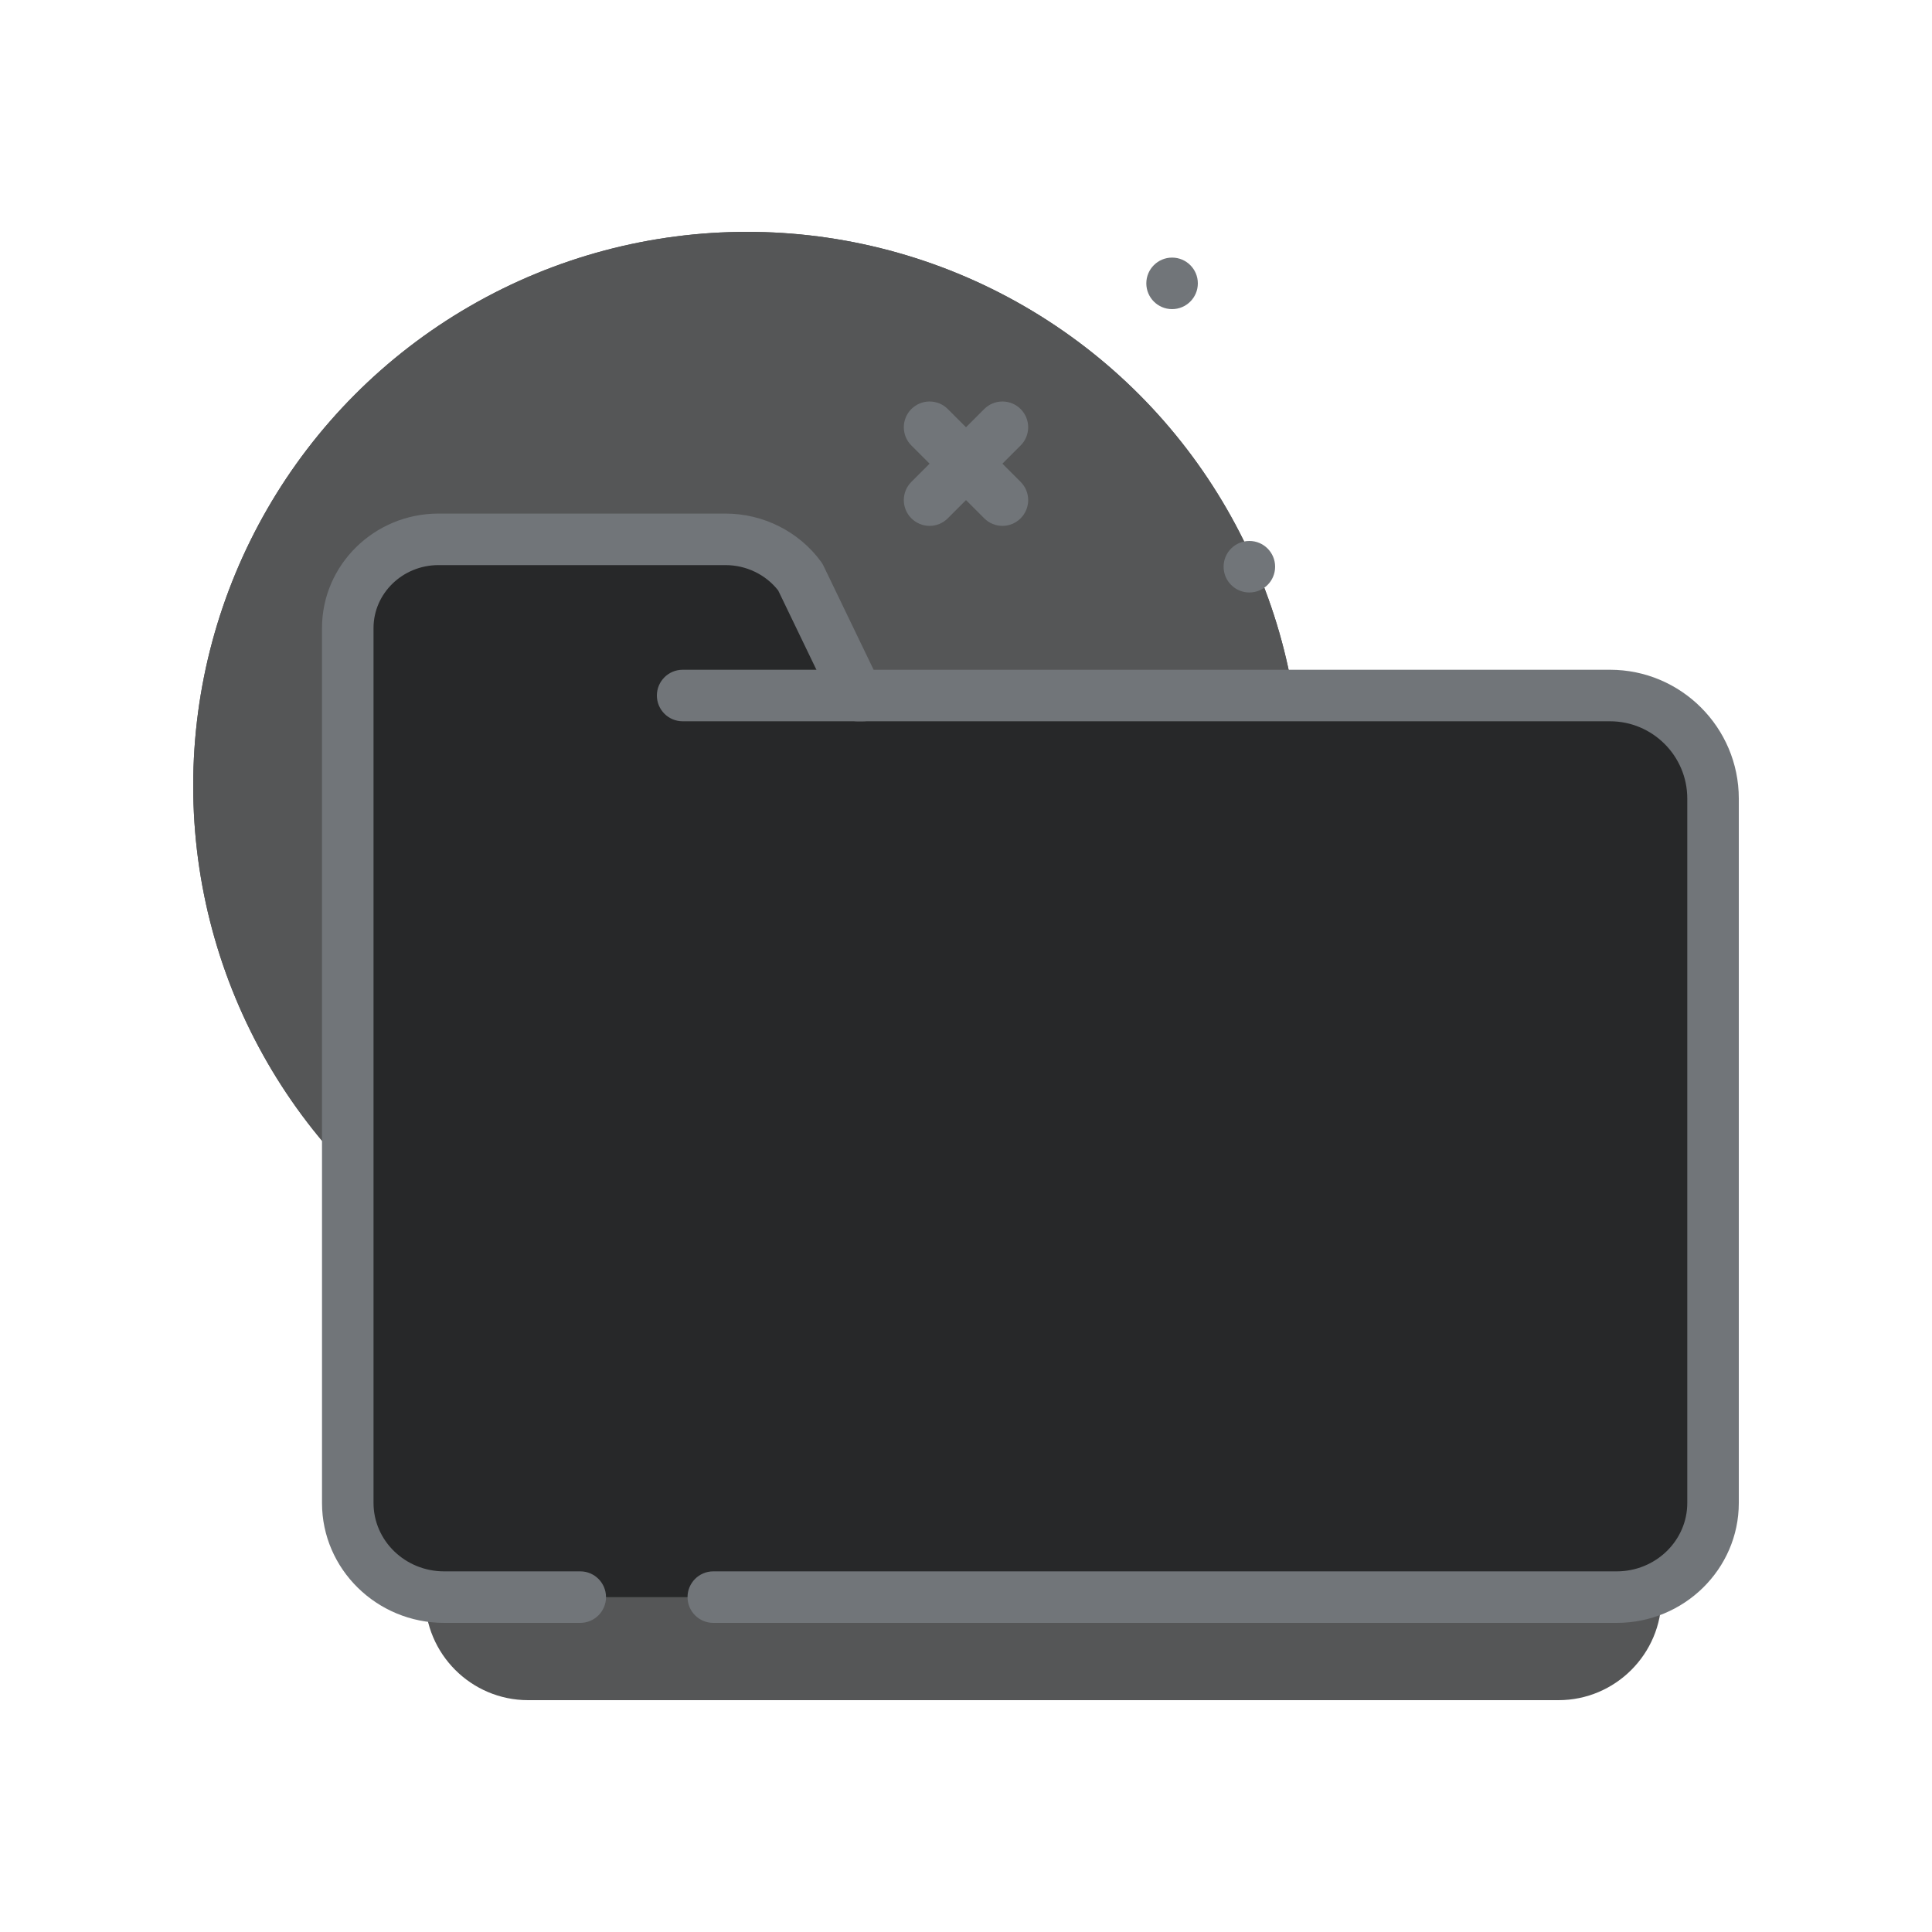 <svg xmlns="http://www.w3.org/2000/svg" version="1.1" xmlns:xlink="http://www.w3.org/1999/xlink" xmlns:svgjs="http://svgjs.com/svgjs" width="512" height="512" x="0" y="0" viewBox="0 0 300 300" style="enable-background:new 0 0 512 512" xml:space="preserve" class="">
    <g>
        <g xmlns="http://www.w3.org/2000/svg">
            <!-- background -->
            <circle cx="116" cy="122" fill="#555657" r="86" data-original="#555657" style="" class=""></circle>
            <circle cx="116" cy="122" fill="#555657" r="86" data-original="#555657" style="" class=""></circle>
            <!-- background -->
            <g fill="red">
                <!-- x -->
                <path d="m155.656 81.656c-1.023 0-2.047-.391-2.828-1.172l-11.312-11.312c-1.562-1.562-1.562-4.094 0-5.656s4.094-1.562 5.656 0l11.312 11.312c1.562 1.562 1.562 4.094 0 5.656-.781.782-1.804 1.172-2.828 1.172z" fill="#717579" data-original="red" style="" class=""></path>
                <path d="m144.344 81.656c-1.023 0-2.047-.391-2.828-1.172-1.562-1.562-1.562-4.094 0-5.656l11.312-11.312c1.562-1.562 4.094-1.562 5.656 0s1.562 4.094 0 5.656l-11.312 11.312c-.781.782-1.805 1.172-2.828 1.172z" fill="#717579" data-original="red" style="" class=""></path>
                <!-- x -->
                <!-- dots -->
                <circle cx="194" cy="88" r="4" fill="#717579" data-original="#717579" style="" class=""></circle>
                <circle cx="182" cy="44" r="4" fill="#717579" data-original="#717579" style="" class=""></circle>
                <!-- dots -->
            </g>
            <g>
                <!-- footer -->
                <path d="m242 260h-160c-6.627 0-12-5.373-12-12v-8h184v8c0 6.627-5.373 12-12 12z" fill="#555657" data-original="#555657" style="" class=""></path>
                <path d="m242 264h-160c-8.822 0-16-7.178-16-16v-8c0-2.209 1.791-4 4-4h184c2.209 0 4 1.791 4 4v8c0 8.822-7.178 16-16 16zm-168-20v4c0 4.412 3.588 8 8 8h160c4.412 0 8-3.588 8-8v-4z" fill="#555657" data-original="#555657" style="" class=""></path>
                <!-- footer -->
            </g>
            <g>
                <!-- path -->
                <path d="m110.76 248h140.286c8.259 0 14.955-6.546 14.955-14.621v-109.379c0-8.837-7.163-16-16-16h-116.858l-8.875-18.408c-2.678-3.666-7.003-5.842-11.611-5.842h-44.568c-7.781 0-14.089 6.167-14.089 13.774v9.69 17.598 108.567c0 8.075 6.695 14.621 14.955 14.621h21.147" fill="#272829" data-original="#272829" style="" class=""></path>
                <path d="m251.045 252h-140.285c-2.209 0-4-1.791-4-4s1.791-4 4-4h140.285c6.041 0 10.955-4.764 10.955-10.621v-109.379c0-6.617-5.383-12-12-12h-116.857c-1.535 0-2.936-.879-3.604-2.264l-8.703-18.051c-1.934-2.471-4.967-3.936-8.18-3.936h-44.568c-5.563.001-10.088 4.386-10.088 9.774v135.855c0 5.858 4.914 10.622 10.955 10.622h21.146c2.209 0 4 1.791 4 4s-1.791 4-4 4h-21.146c-10.451 0-18.955-8.354-18.955-18.621v-135.856c0-9.801 8.113-17.773 18.088-17.773h44.568c5.871 0 11.42 2.797 14.842 7.482.143.195.268.404.373.623l7.783 16.145h114.346c11.027 0 20 8.973 20 20v109.379c0 10.267-8.504 18.621-18.955 18.621z" fill="#717579" data-original="#717579" style="" class=""></path>
                <!-- path -->
            </g>
            <!-- path-border-detail -->
            <path d="m134 112h-28c-2.209 0-4-1.791-4-4s1.791-4 4-4h28c2.209 0 4 1.791 4 4s-1.791 4-4 4z" fill="#717579" data-original="#717579" style="" class=""></path>
            <!-- path-border-detail -->
        </g>
    </g>
</svg>